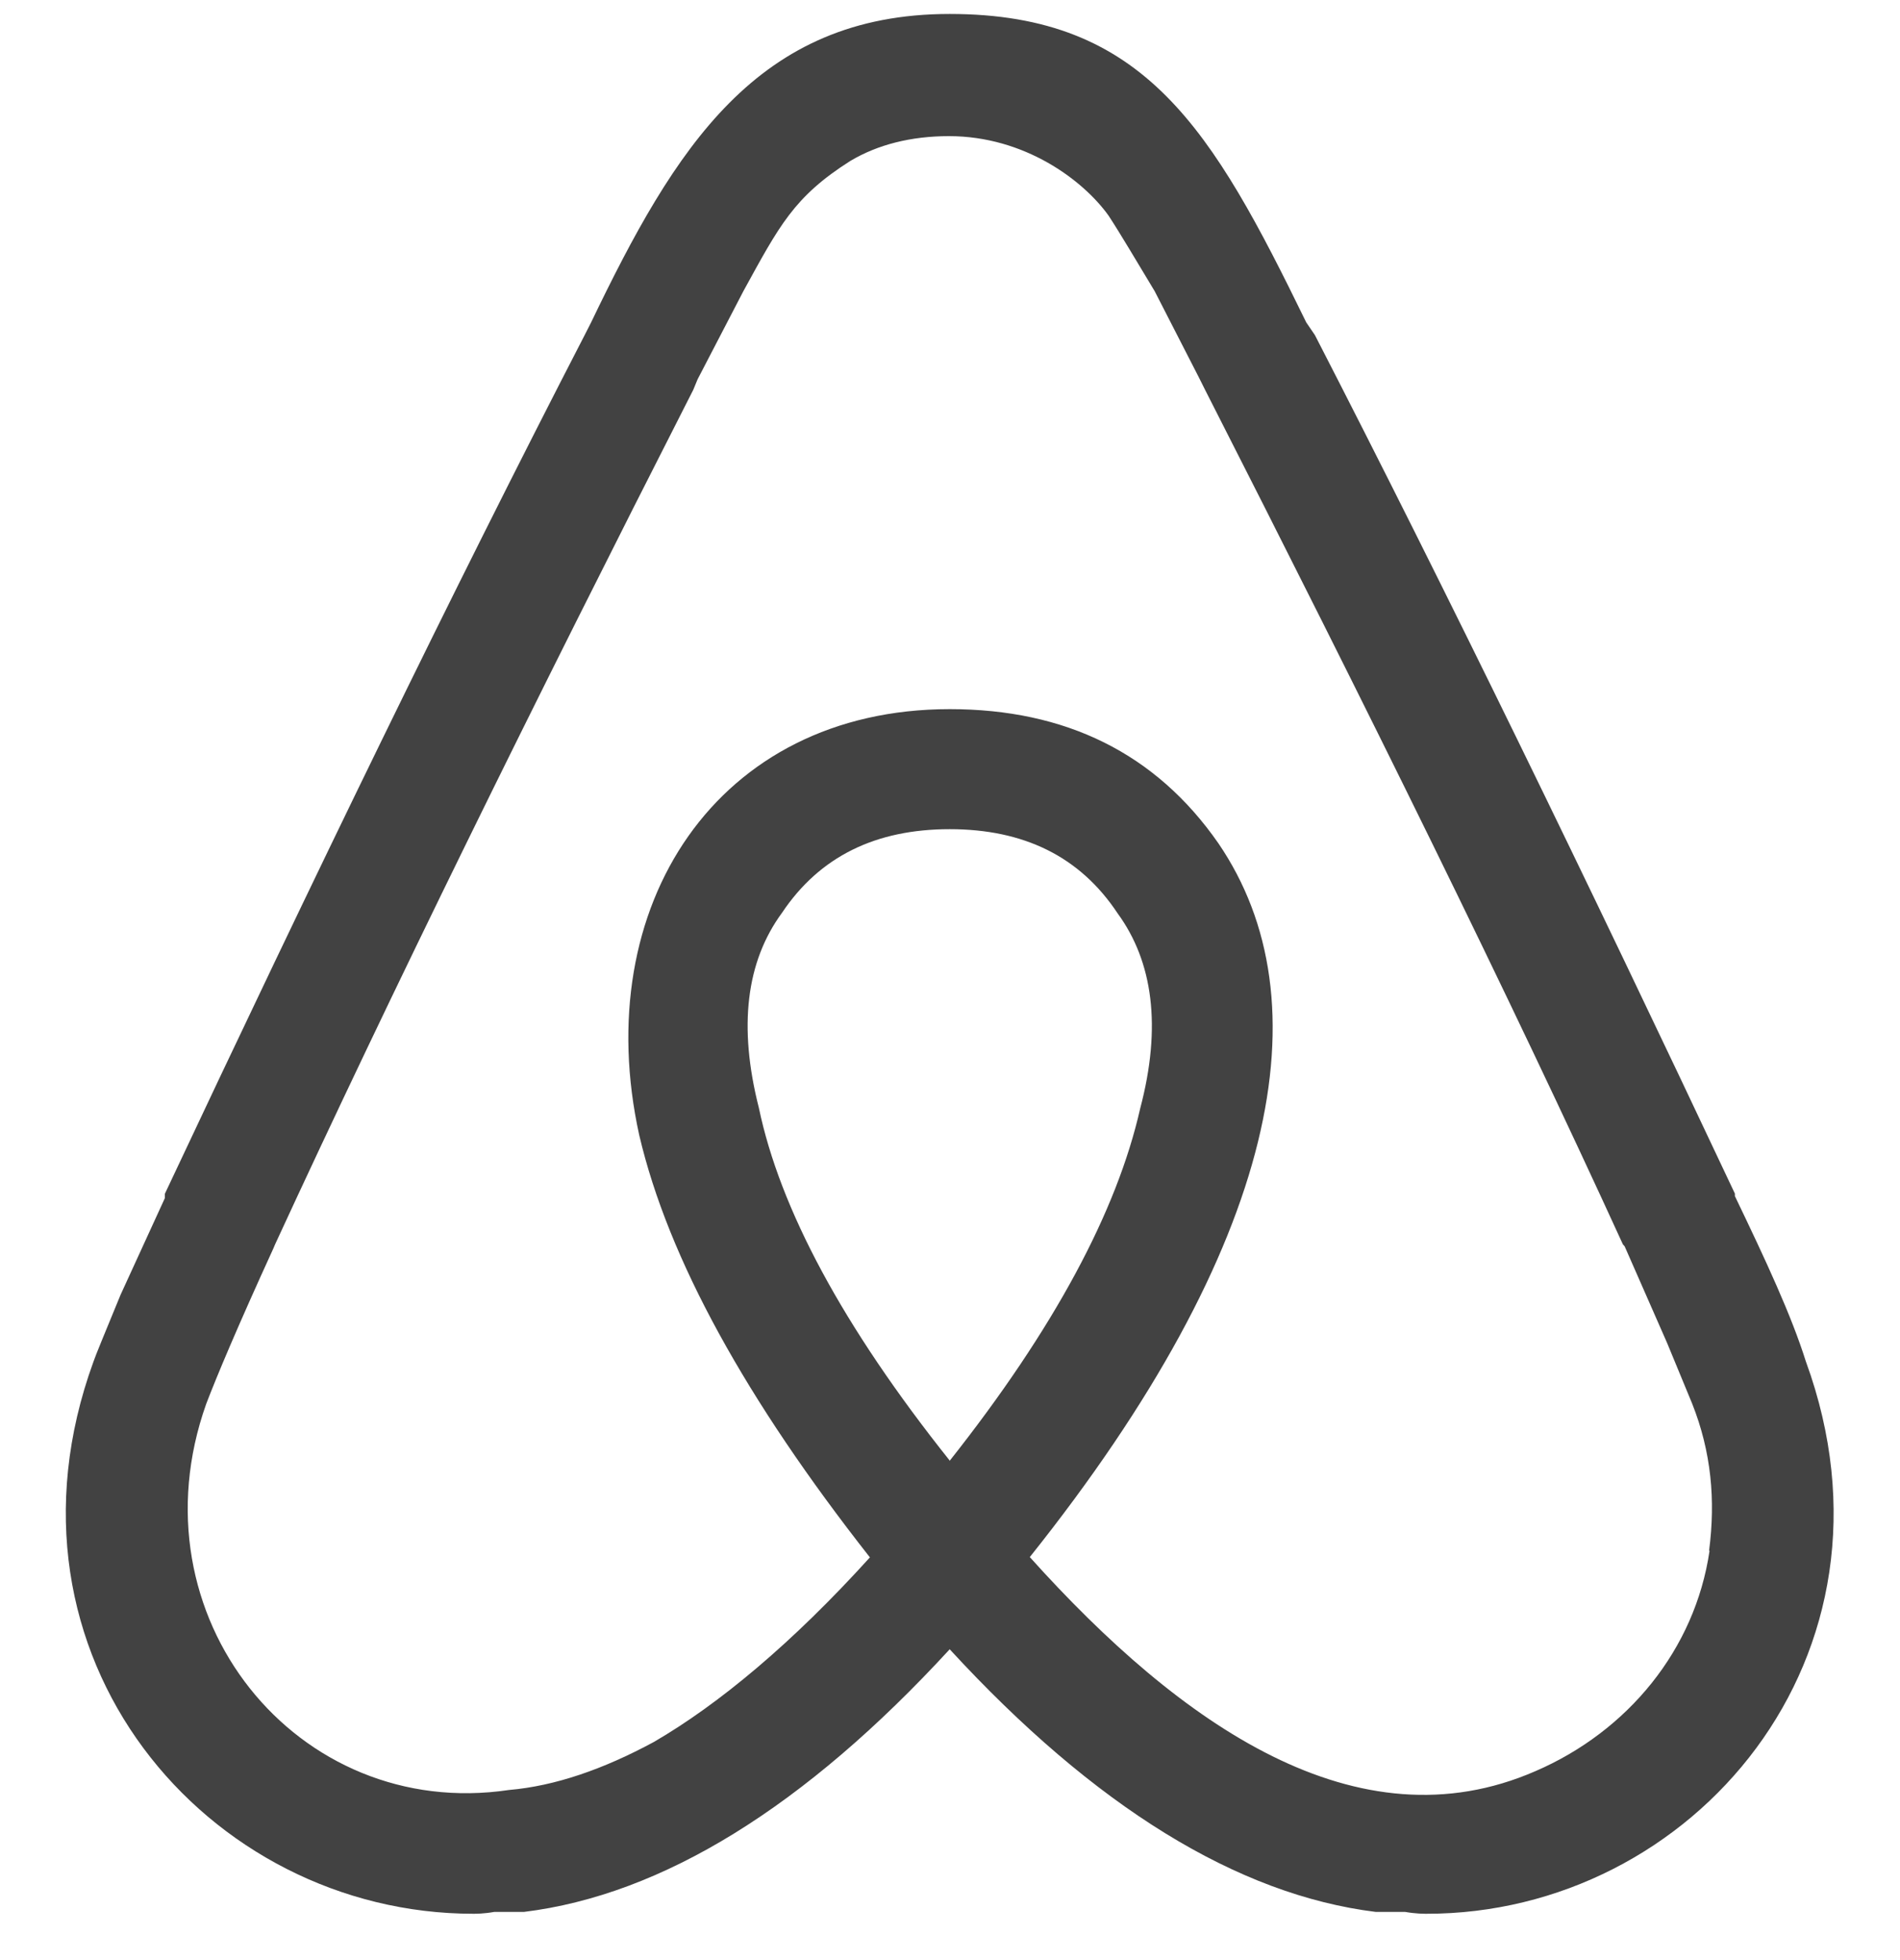 <svg width="32" height="33" viewBox="0 0 32 33" fill="none" xmlns="http://www.w3.org/2000/svg">
<g clip-path="url(#clip0_11_10)">
<path d="M15.995 24.59C14.193 22.33 13.136 20.35 12.781 18.652C12.432 17.282 12.567 16.188 13.172 15.366C13.807 14.418 14.75 13.96 15.995 13.96C17.24 13.96 18.188 14.418 18.823 15.377C19.417 16.19 19.568 17.283 19.203 18.663C18.812 20.392 17.755 22.371 15.989 24.601L15.995 24.59ZM28.792 26.111C28.547 27.772 27.417 29.147 25.86 29.819C22.86 31.126 19.886 29.043 17.344 26.215C21.547 20.949 22.328 16.85 20.521 14.199C19.464 12.678 17.943 11.939 15.995 11.939C12.073 11.939 9.917 15.257 10.766 19.111C11.256 21.2 12.568 23.569 14.651 26.22C13.344 27.663 12.104 28.694 11.01 29.329C10.161 29.787 9.349 30.069 8.572 30.136C5.004 30.667 2.202 27.209 3.473 23.636C3.65 23.172 4.004 22.329 4.603 21.021L4.634 20.948C6.587 16.714 8.957 11.901 11.676 6.563L11.749 6.386L12.52 4.902C13.124 3.803 13.369 3.313 14.322 2.709C14.786 2.433 15.348 2.292 15.983 2.292C17.254 2.292 18.243 3.032 18.671 3.631C18.879 3.949 19.129 4.376 19.447 4.902L20.192 6.355L20.296 6.563C23.015 11.902 25.39 16.704 27.332 20.948L27.363 20.984L28.077 22.609L28.499 23.63C28.822 24.443 28.895 25.255 28.785 26.104L28.792 26.111ZM30.417 22.929C30.172 22.148 29.745 21.231 29.219 20.137V20.095C26.703 14.756 24.365 9.954 22.146 5.642L22 5.428C20.417 2.183 19.286 0.235 15.995 0.235C12.745 0.235 11.365 2.495 9.953 5.433L9.844 5.647C7.62 9.954 5.287 14.762 2.776 20.1V20.173L2.031 21.798C1.755 22.47 1.609 22.819 1.573 22.928C-0.229 27.876 3.484 32.22 7.974 32.22C8.01 32.22 8.151 32.22 8.323 32.189H8.823C11.156 31.903 13.557 30.418 15.995 27.767C18.433 30.418 20.844 31.902 23.172 32.189H23.667C23.844 32.22 23.985 32.22 24.021 32.22C28.511 32.225 32.219 27.876 30.417 22.928V22.929Z" fill="black" fill-opacity="0.74"/>
</g>
<defs>
<clipPath id="clip0_11_10">
<rect width="32" height="32" fill="white" transform="translate(0 0.236)"/>
</clipPath>
</defs>
</svg>
